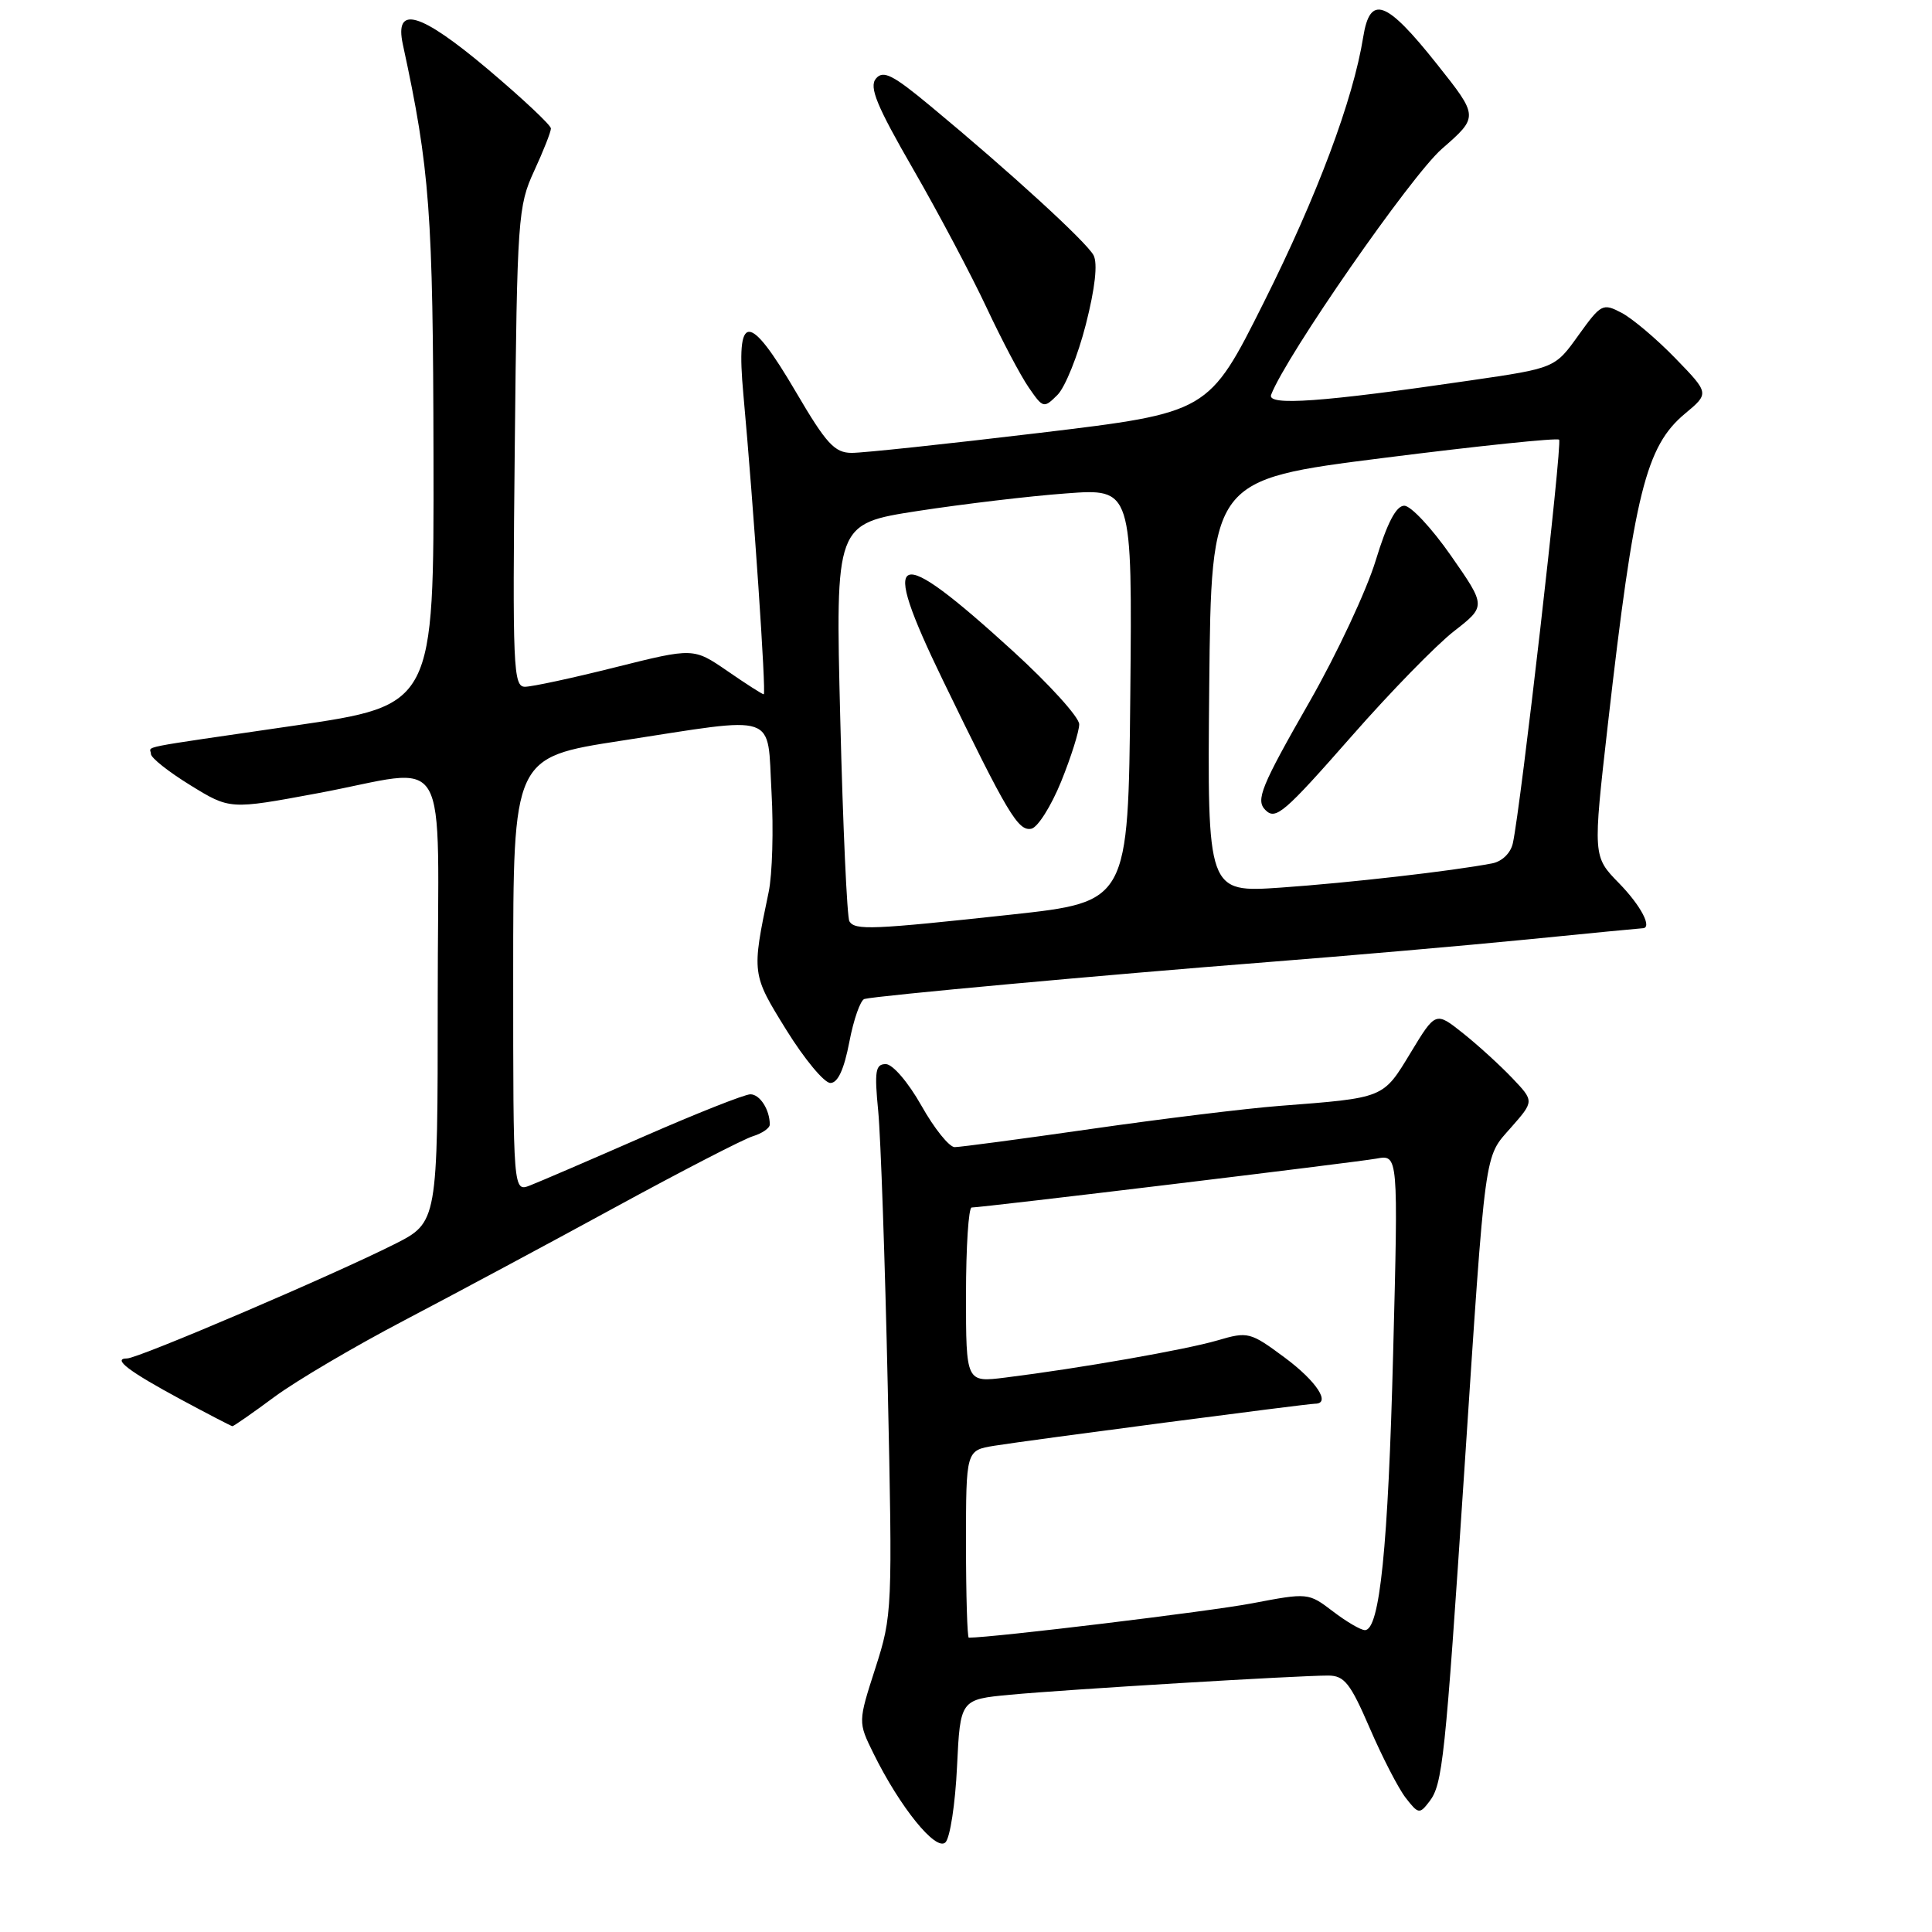 <?xml version="1.0" encoding="UTF-8" standalone="no"?>
<!DOCTYPE svg PUBLIC "-//W3C//DTD SVG 1.1//EN" "http://www.w3.org/Graphics/SVG/1.1/DTD/svg11.dtd" >
<svg xmlns="http://www.w3.org/2000/svg" xmlns:xlink="http://www.w3.org/1999/xlink" version="1.1" viewBox="0 0 256 256">
 <g >
 <path fill="currentColor"
d=" M 126.81 234.10 C 127.24 225.18 127.24 225.18 133.87 224.56 C 141.20 223.87 172.06 222.01 176.00 222.02 C 178.14 222.03 178.93 223.04 181.50 228.99 C 183.15 232.81 185.29 236.97 186.26 238.22 C 187.94 240.38 188.10 240.41 189.40 238.71 C 191.15 236.43 191.49 233.22 194.02 195.00 C 196.90 151.46 196.62 153.50 200.22 149.40 C 203.29 145.91 203.29 145.91 200.39 142.86 C 198.80 141.19 195.87 138.51 193.87 136.92 C 190.23 134.02 190.23 134.02 186.91 139.50 C 183.23 145.57 183.51 145.46 169.50 146.54 C 165.10 146.88 153.92 148.25 144.66 149.58 C 135.39 150.91 127.22 152.00 126.50 152.00 C 125.78 152.00 123.79 149.53 122.09 146.50 C 120.33 143.39 118.28 141.00 117.37 141.00 C 116.00 141.00 115.85 141.92 116.37 147.25 C 116.70 150.69 117.27 167.09 117.63 183.70 C 118.27 213.36 118.24 214.03 115.99 221.04 C 113.69 228.18 113.69 228.18 115.74 232.34 C 119.25 239.47 124.03 245.37 125.28 244.12 C 125.89 243.51 126.58 239.00 126.81 234.10 Z  M 36.37 185.09 C 39.28 182.94 47.03 178.38 53.58 174.95 C 60.14 171.51 72.70 164.78 81.50 159.98 C 90.30 155.18 98.51 150.94 99.75 150.56 C 100.99 150.18 102.00 149.48 102.00 149.01 C 102.00 147.04 100.69 145.00 99.43 145.00 C 98.68 145.00 92.31 147.52 85.28 150.60 C 78.25 153.68 71.49 156.59 70.25 157.07 C 68.00 157.95 68.00 157.95 68.00 129.16 C 68.00 100.36 68.00 100.36 82.25 98.16 C 103.39 94.90 101.63 94.30 102.23 104.96 C 102.51 109.89 102.34 115.86 101.85 118.21 C 99.59 129.04 99.60 129.06 104.21 136.50 C 106.60 140.35 109.22 143.50 110.03 143.50 C 111.02 143.50 111.84 141.71 112.54 138.07 C 113.11 135.08 114.01 132.52 114.54 132.37 C 116.03 131.95 146.38 129.17 168.00 127.48 C 178.72 126.64 194.20 125.29 202.39 124.48 C 210.58 123.66 217.44 123.00 217.64 123.00 C 219.00 123.00 217.45 120.02 214.53 117.03 C 211.06 113.48 211.06 113.48 213.05 95.99 C 216.55 65.30 218.08 59.14 223.27 54.81 C 226.50 52.12 226.50 52.12 222.00 47.48 C 219.53 44.93 216.32 42.22 214.89 41.46 C 212.37 40.14 212.16 40.25 209.15 44.43 C 206.04 48.78 206.04 48.78 194.77 50.42 C 175.17 53.29 167.86 53.81 168.43 52.31 C 170.42 47.13 186.95 23.32 191.05 19.73 C 195.94 15.46 195.94 15.46 190.39 8.48 C 183.66 0.01 181.54 -0.76 180.63 4.92 C 179.30 13.22 174.53 25.96 167.45 40.09 C 160.15 54.67 160.15 54.67 137.83 57.35 C 125.55 58.82 114.31 60.02 112.85 60.01 C 110.59 60.00 109.49 58.80 105.50 52.00 C 99.18 41.22 97.49 41.28 98.50 52.25 C 99.86 67.14 101.55 92.00 101.20 92.00 C 101.01 92.00 98.84 90.61 96.38 88.91 C 91.89 85.83 91.89 85.83 81.57 88.41 C 75.89 89.84 70.48 91.00 69.56 91.00 C 68.01 91.00 67.90 88.48 68.21 59.25 C 68.52 28.89 68.64 27.29 70.77 22.67 C 72.00 20.01 73.00 17.47 73.00 17.02 C 73.00 16.58 69.20 13.02 64.57 9.11 C 55.64 1.60 52.24 0.62 53.38 5.89 C 56.96 22.42 57.38 28.15 57.44 60.48 C 57.50 93.45 57.50 93.45 39.00 96.15 C 17.38 99.31 20.00 98.79 20.00 99.91 C 20.00 100.42 22.35 102.28 25.23 104.05 C 30.46 107.27 30.46 107.27 41.98 105.13 C 60.12 101.77 58.00 98.14 58.00 132.49 C 58.00 161.97 58.00 161.97 52.25 164.87 C 43.98 169.03 18.31 180.00 16.84 180.00 C 14.81 180.00 17.06 181.72 24.05 185.48 C 27.60 187.39 30.63 188.96 30.79 188.98 C 30.95 188.99 33.47 187.24 36.37 185.09 Z  M 143.88 42.99 C 145.11 38.17 145.47 34.90 144.90 33.82 C 143.97 32.07 133.81 22.77 123.36 14.11 C 118.27 9.88 117.03 9.26 116.06 10.42 C 115.14 11.54 116.16 14.02 121.01 22.43 C 124.37 28.26 128.74 36.52 130.73 40.77 C 132.72 45.02 135.23 49.78 136.31 51.34 C 138.21 54.10 138.31 54.13 140.12 52.33 C 141.14 51.31 142.83 47.11 143.88 42.99 Z  M 128.00 204.59 C 128.00 192.18 128.00 192.18 131.75 191.57 C 136.33 190.83 173.20 186.00 174.25 186.00 C 176.40 186.00 174.45 183.02 170.25 179.90 C 165.65 176.49 165.37 176.42 161.32 177.61 C 157.13 178.84 143.06 181.31 133.25 182.53 C 128.00 183.19 128.00 183.19 128.00 171.59 C 128.00 165.22 128.34 160.00 128.75 160.00 C 130.23 159.99 179.57 154.03 182.39 153.52 C 185.28 152.99 185.28 152.99 184.60 179.25 C 183.94 205.08 182.82 216.00 180.86 216.00 C 180.31 216.00 178.40 214.88 176.61 213.51 C 173.37 211.04 173.31 211.04 165.90 212.45 C 160.39 213.51 131.57 217.00 128.37 217.00 C 128.17 217.00 128.00 211.41 128.00 204.59 Z  M 112.55 122.08 C 112.24 121.58 111.69 109.52 111.34 95.28 C 110.69 69.40 110.69 69.40 121.59 67.71 C 127.59 66.79 136.44 65.73 141.27 65.38 C 150.03 64.72 150.03 64.72 149.77 92.11 C 149.50 119.50 149.50 119.50 134.00 121.19 C 115.56 123.19 113.29 123.29 112.55 122.08 Z  M 140.60 103.58 C 141.92 100.32 143.00 96.90 143.00 95.97 C 143.00 95.04 139.06 90.69 134.25 86.30 C 118.34 71.79 116.42 72.57 124.92 90.10 C 133.51 107.82 134.91 110.17 136.66 109.81 C 137.50 109.64 139.27 106.84 140.60 103.58 Z  M 160.23 90.92 C 160.50 63.56 160.50 63.56 183.31 60.68 C 195.86 59.09 206.33 58.00 206.59 58.26 C 207.04 58.71 201.50 107.06 200.46 111.73 C 200.18 113.03 199.03 114.15 197.73 114.40 C 192.43 115.42 178.76 116.98 169.73 117.61 C 159.97 118.28 159.97 118.28 160.23 90.92 Z  M 179.16 97.48 C 184.24 91.69 190.32 85.46 192.66 83.64 C 196.92 80.32 196.92 80.32 192.28 73.66 C 189.73 70.00 186.94 67.00 186.07 67.01 C 184.99 67.02 183.81 69.29 182.29 74.26 C 181.08 78.24 177.14 86.65 173.54 92.95 C 167.08 104.24 166.36 106.02 167.67 107.33 C 169.03 108.70 170.13 107.76 179.16 97.48 Z "/>
</g>
</svg>